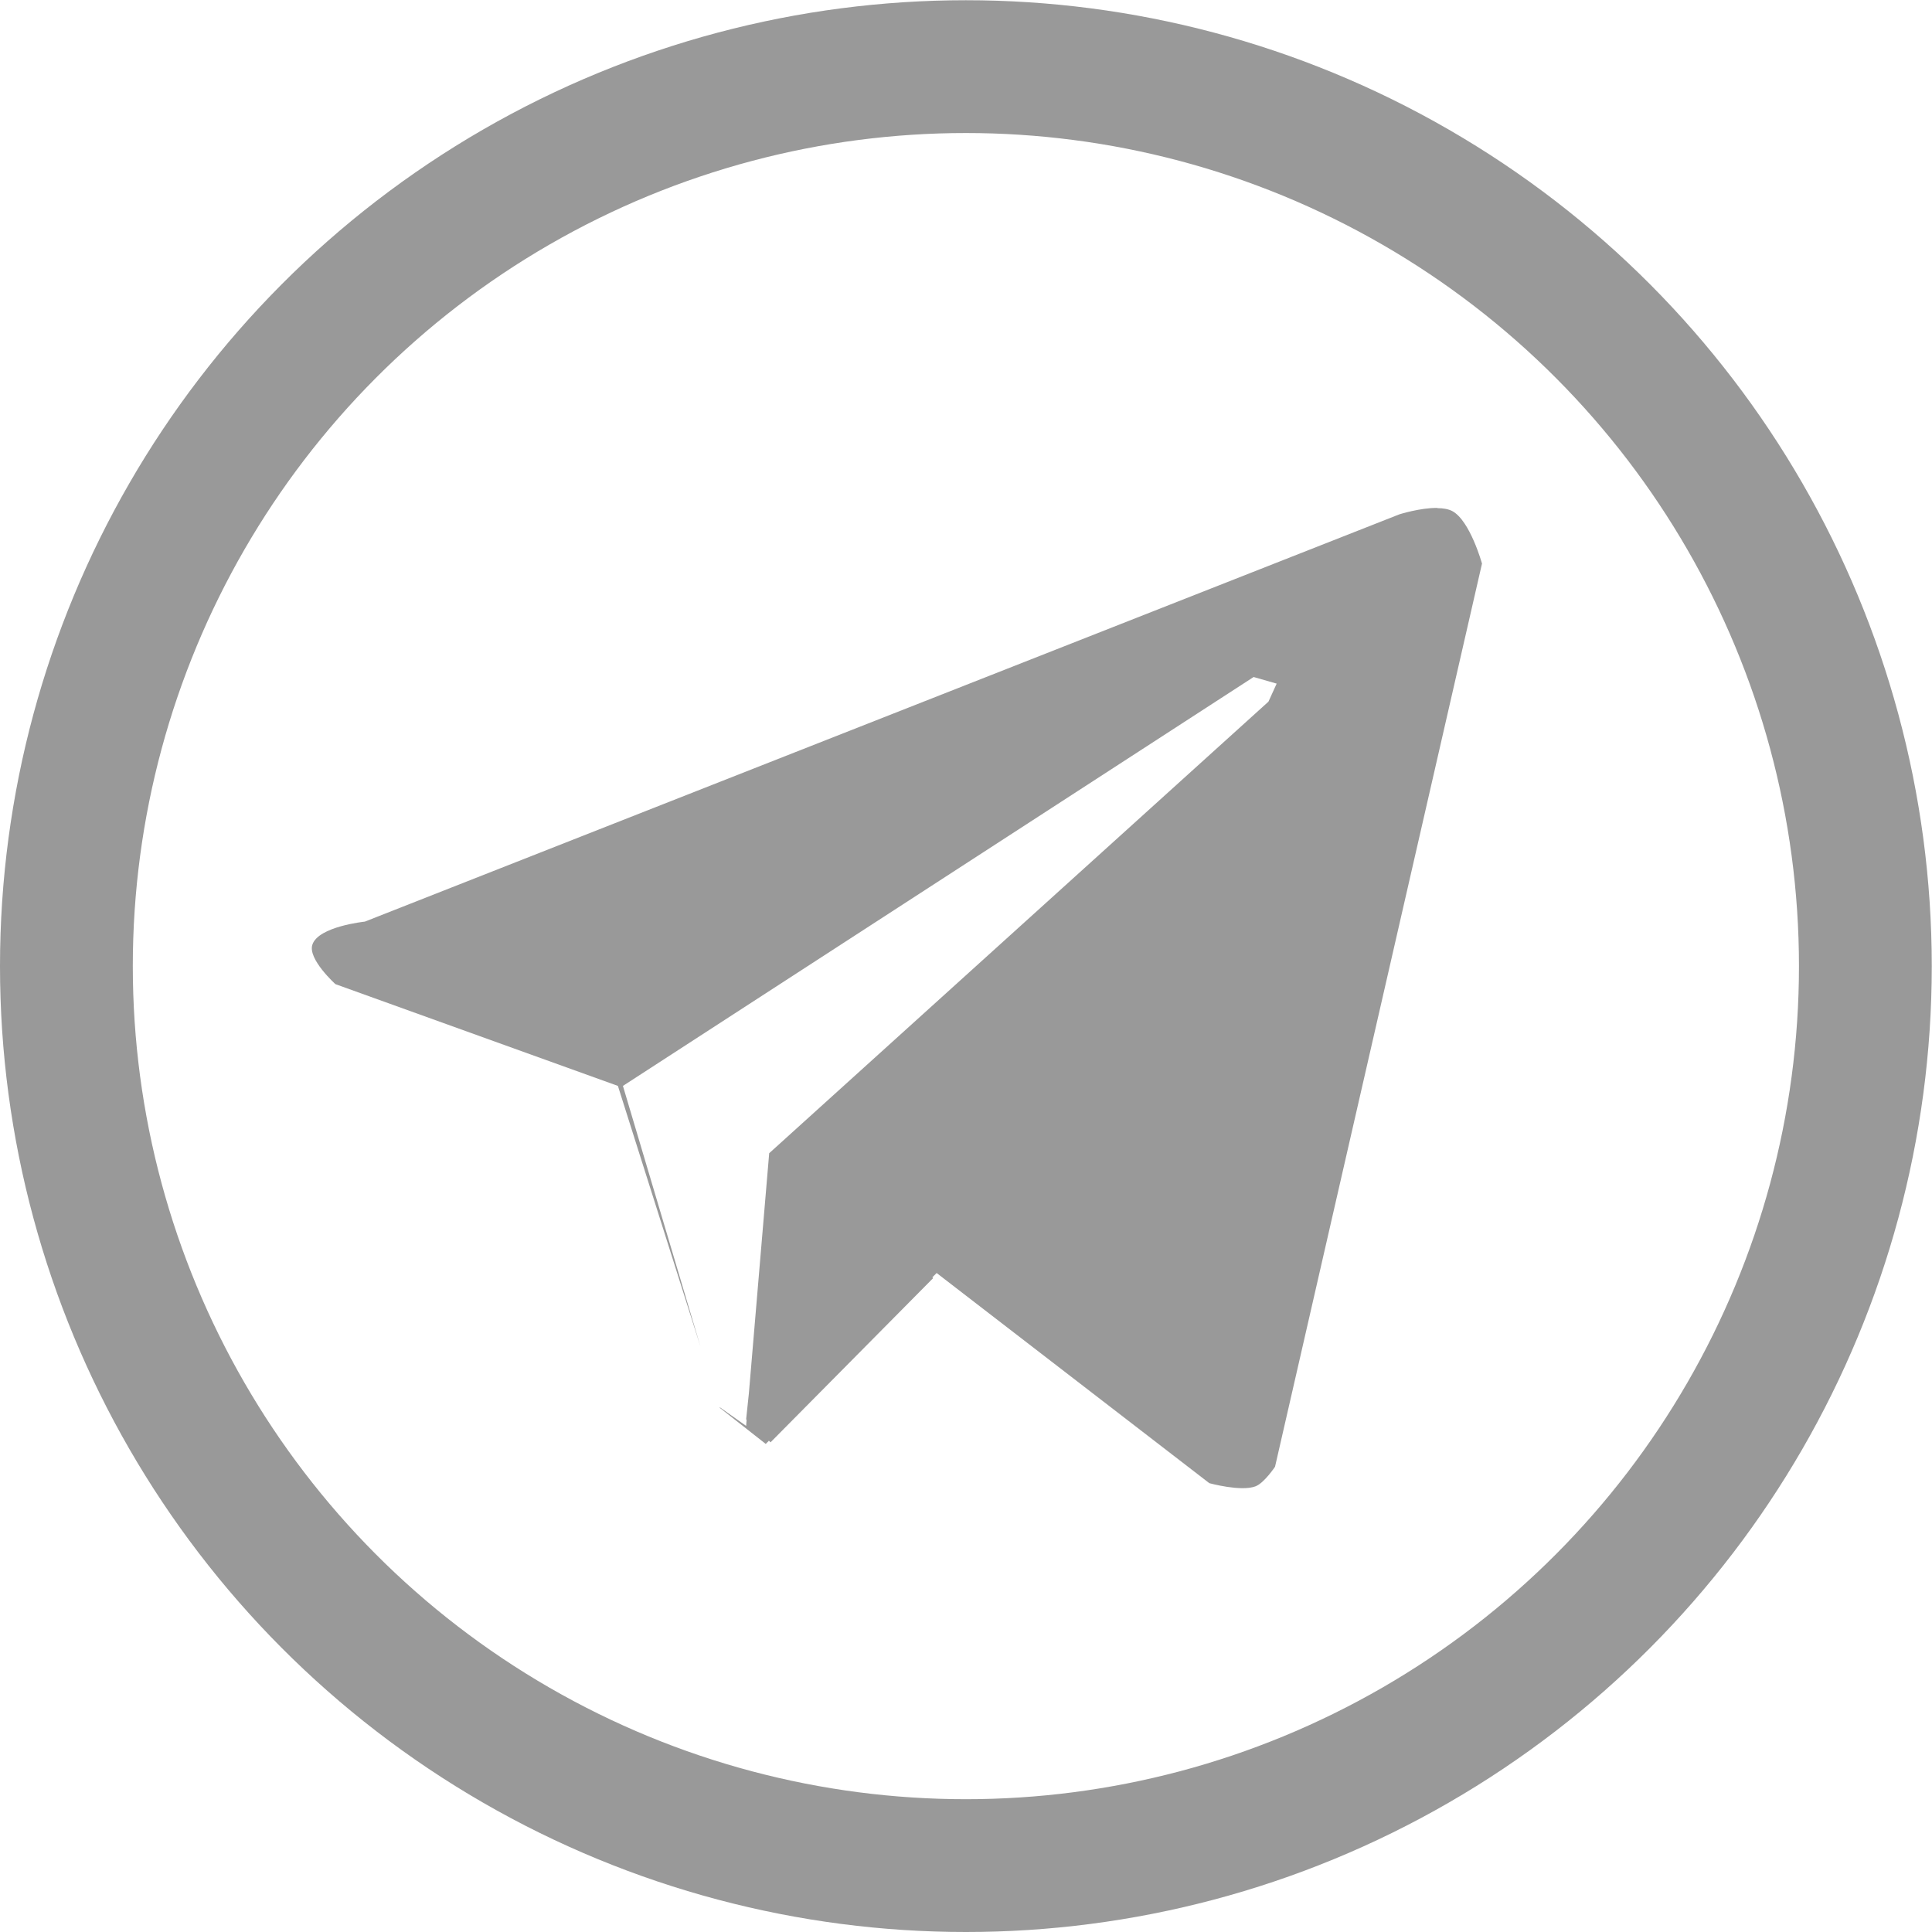 <?xml version="1.0" encoding="UTF-8" standalone="no"?>
<!-- Created with Inkscape (http://www.inkscape.org/) -->

<svg
  xmlns:dc="http://purl.org/dc/elements/1.1/"
  xmlns:cc="http://creativecommons.org/ns#"
  xmlns:rdf="http://www.w3.org/1999/02/22-rdf-syntax-ns#"
  xmlns:svg="http://www.w3.org/2000/svg"
  xmlns="http://www.w3.org/2000/svg"
  xmlns:sodipodi="http://sodipodi.sourceforge.net/DTD/sodipodi-0.dtd"
  xmlns:inkscape="http://www.inkscape.org/namespaces/inkscape"
  width="32"
  height="32"
  viewBox="0 0 8.467 8.467"
  version="1.1"
  id="svg1400"
  inkscape:version="0.92.2 5c3e80d, 2017-08-06"
  sodipodi:docname="telegram.svg">
  <defs
    id="defs1394" />
  <sodipodi:namedview
    id="base"
    pagecolor="#000000"
    bordercolor="#666666"
    borderopacity="1.0"
    inkscape:pageopacity="0"
    inkscape:pageshadow="2"
    inkscape:zoom="11.313709"
    inkscape:cx="4.3339367"
    inkscape:cy="3.2298797"
    inkscape:document-units="px"
    inkscape:current-layer="layer1"
    showgrid="false"
    inkscape:window-width="1920"
    inkscape:window-height="1080"
    inkscape:window-x="0"
    inkscape:window-y="0"
    inkscape:window-maximized="1"
    borderlayer="true"
    inkscape:showpageshadow="false"
    units="px" />
  <g
    inkscape:label="Layer 1"
    inkscape:groupmode="layer"
    id="layer1"
    transform="translate(0,-288.533)">
    <circle
      style="opacity:1;fill:none;fill-opacity:1;stroke:#999999;stroke-width:0.582;stroke-linecap:round;stroke-linejoin:miter;stroke-miterlimit:4;stroke-dasharray:none;stroke-dashoffset:0;stroke-opacity:1;paint-order:markers fill stroke"
      id="path835"
      cx="4.233"
      cy="292.767"
      r="3.942" />
    <path
      inkscape:connector-curvature="0"
      style="display:inline;fill:#999999;stroke:none;stroke-width:0.265"
      d="m 6.299,290.759 c -0.074,-0.001 -0.166,0.028 -0.166,0.028 l -4.534,1.785 c 0,0 -0.204,0.021 -0.23,0.101 -0.021,0.063 0.101,0.173 0.101,0.173 l 1.238,0.446 0.362,1.143 -0.34,-1.143 2.764,-1.792 0.101,0.029 -0.036,0.079 -2.188,1.979 -0.089,1.052 -0.012,0.114 0.002,0.002 -0.002,0.027 -0.116,-0.082 8.573e-4,0.003 0.201,0.158 0.014,-0.014 0.007,0.007 0.713,-0.72 c 0,0 -0.004,-0.003 -0.004,-0.003 l 0.019,-0.019 1.195,0.921 c 0,0 0.138,0.038 0.202,0.014 0.038,-0.014 0.086,-0.086 0.086,-0.086 l 0.907,-3.958 c 0,0 -0.052,-0.188 -0.13,-0.23 -0.017,-0.009 -0.04,-0.013 -0.065,-0.013 z"
      id="path4333" />
  </g>
  <style
    id="style905"
    type="text/css">
  .st0{fill:#FF3F18;}
  .st1{fill:#FFFFFF;}
</style>
</svg>
